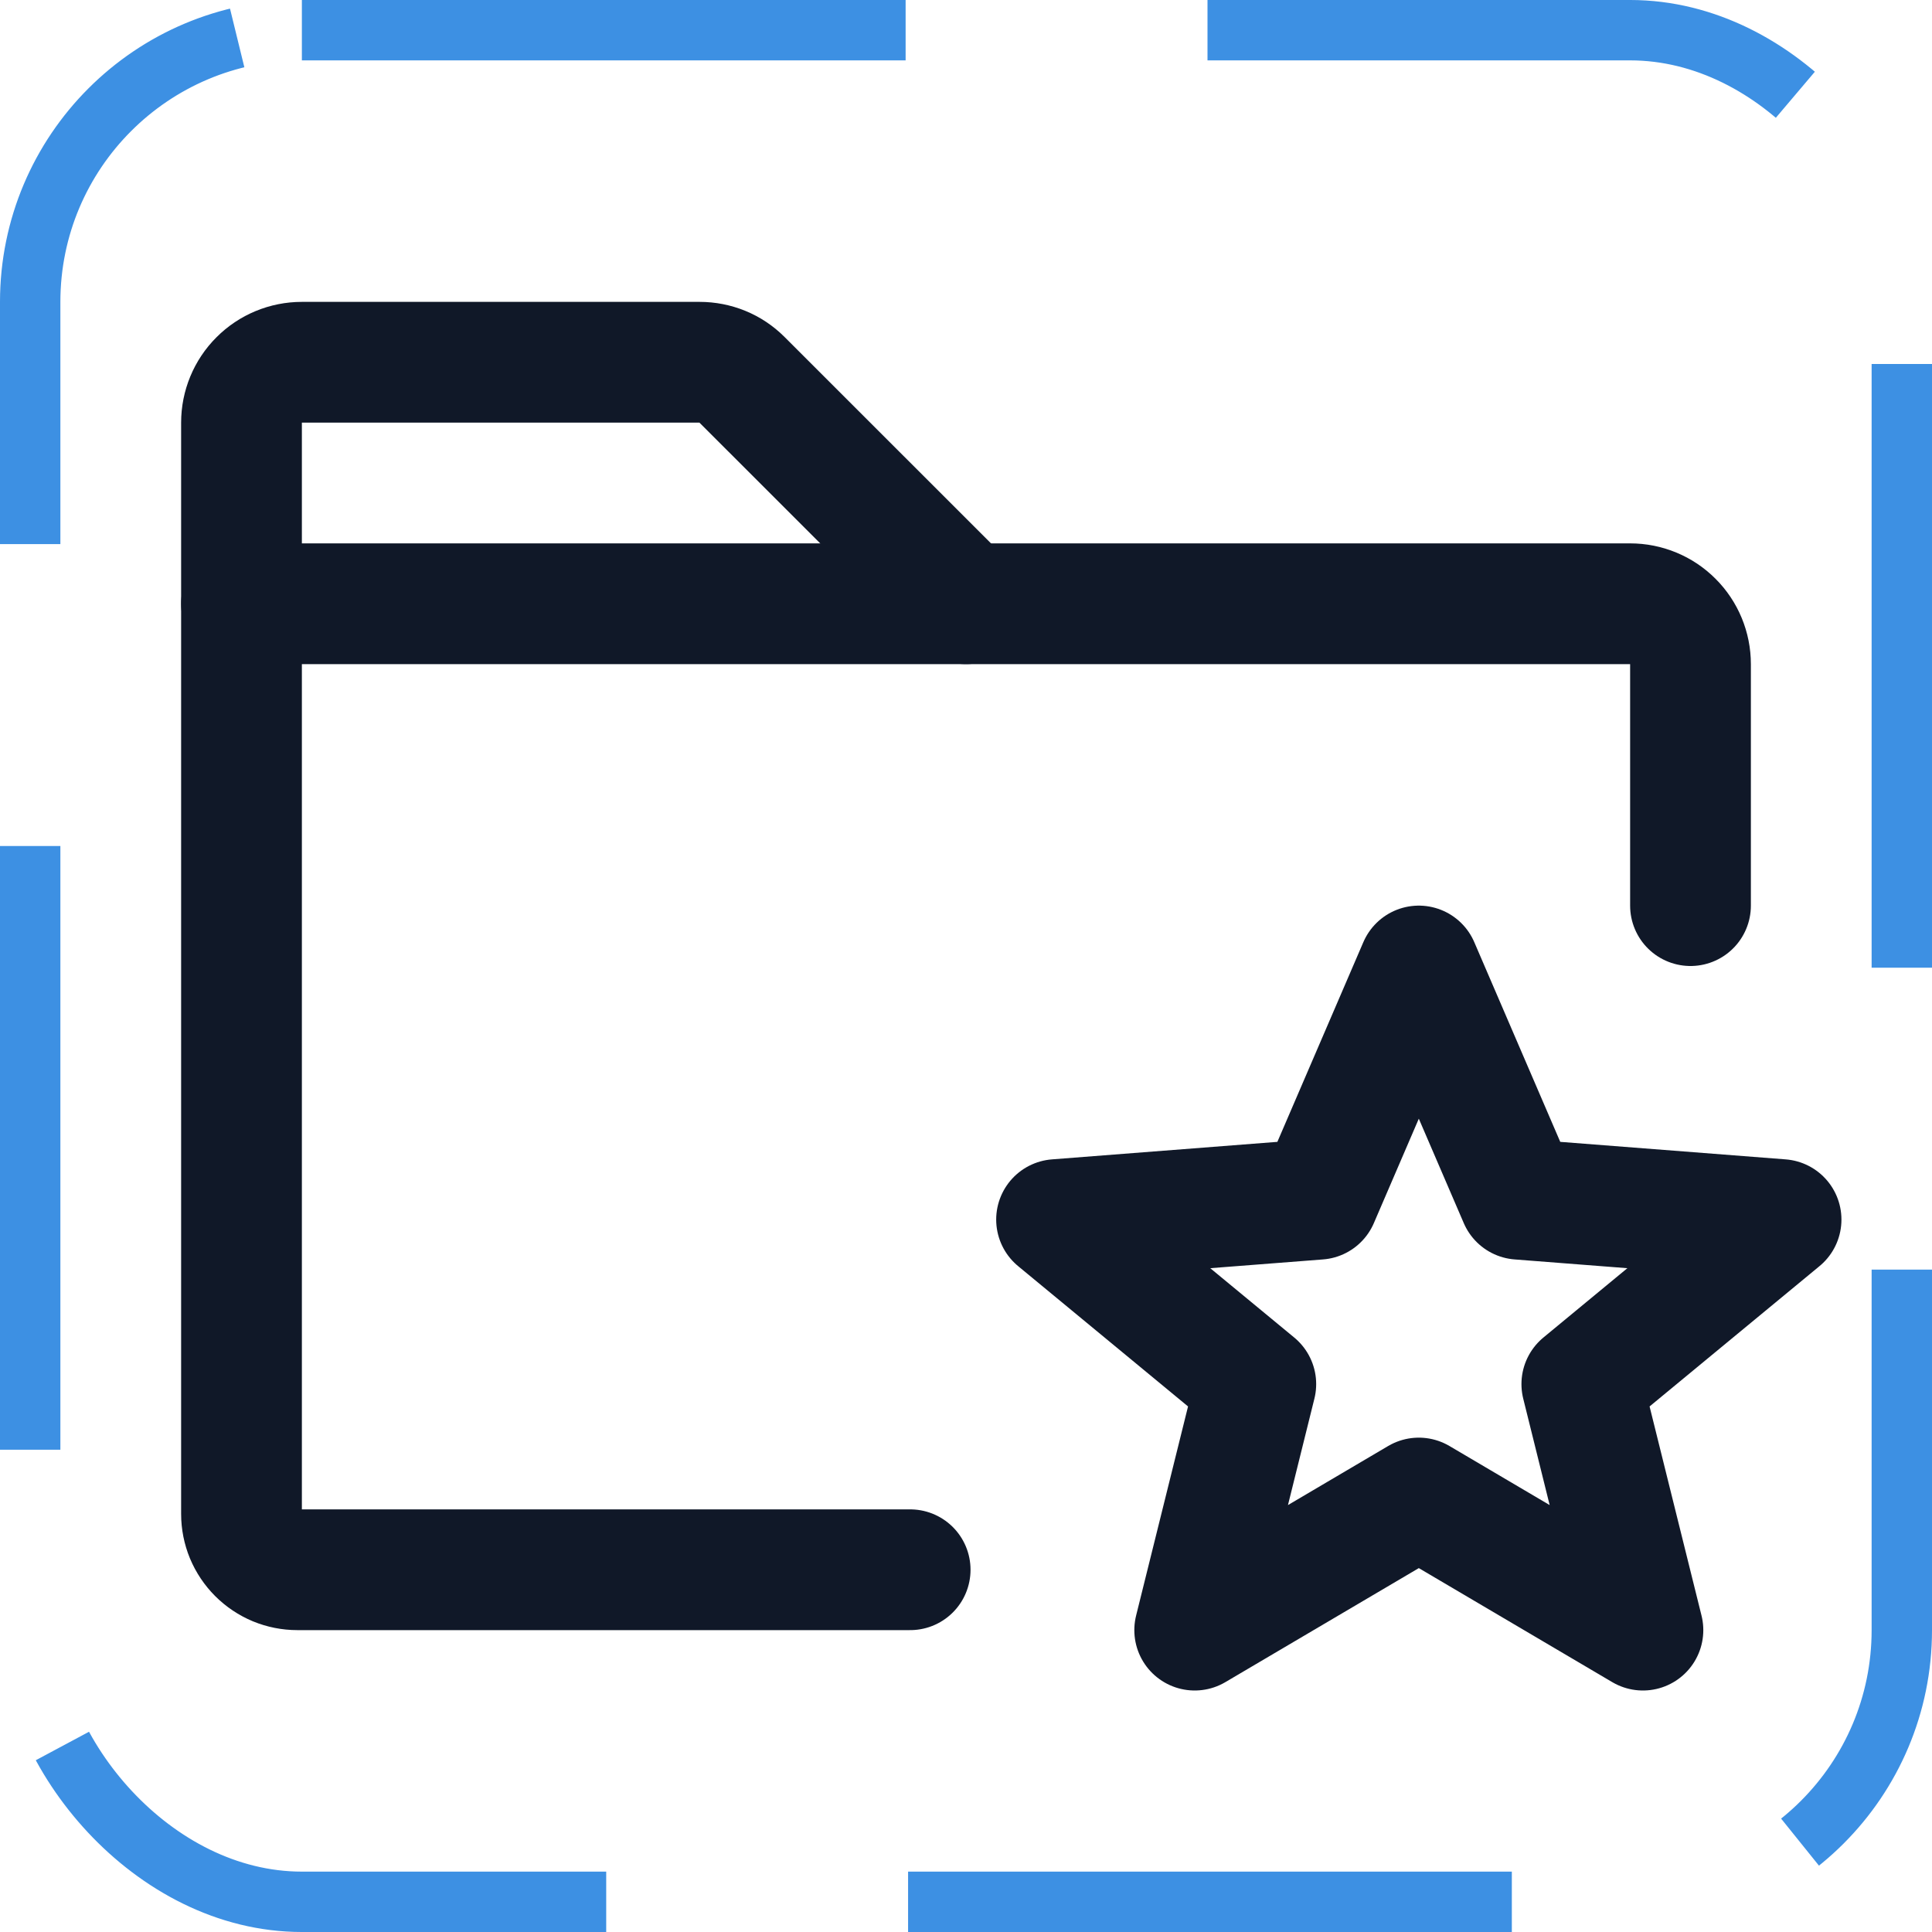 <svg width="32" height="32" viewBox="0 0 32 32" fill="none" xmlns="http://www.w3.org/2000/svg"><g id="Icon-FolderStar"><g clip-path="url(#clip0_12_741)"><g id="size=md (32px)"><g id="FolderStar"><path id="Vector" d="M4 10V7C4 6.735 4.105 6.48 4.293 6.293C4.48 6.105 4.735 6 5 6H11.588C11.717 6 11.846 6.025 11.966 6.074C12.086 6.123 12.195 6.196 12.287 6.288L16 10" stroke="#101828" stroke-width="2" stroke-linecap="round" stroke-linejoin="round"/><path id="Vector_2" d="M15.075 26H4.925C4.804 26 4.683 25.976 4.571 25.93C4.459 25.883 4.357 25.815 4.271 25.729C4.185 25.643 4.117 25.541 4.07 25.429C4.024 25.317 4 25.197 4 25.075V10H27C27.265 10 27.52 10.105 27.707 10.293C27.895 10.48 28 10.735 28 11V15" stroke="#101828" stroke-width="2" stroke-linecap="round" stroke-linejoin="round"/><path id="Vector_3" d="M23.5 24.812L27.212 27L26.2 22.925L29.5 20.2L25.163 19.863L23.5 16L21.837 19.863L17.5 20.2L20.8 22.925L19.788 27L23.5 24.812Z" stroke="#101828" stroke-width="2" stroke-linecap="round" stroke-linejoin="round"/></g></g></g><rect x="0.5" y="0.5" width="31" height="31" rx="4.5" stroke="#3D90E3" stroke-dasharray="10 5"/></g><defs><clipPath id="clip0_12_741"><rect width="32" height="32" rx="5" fill="white"/></clipPath></defs></svg>